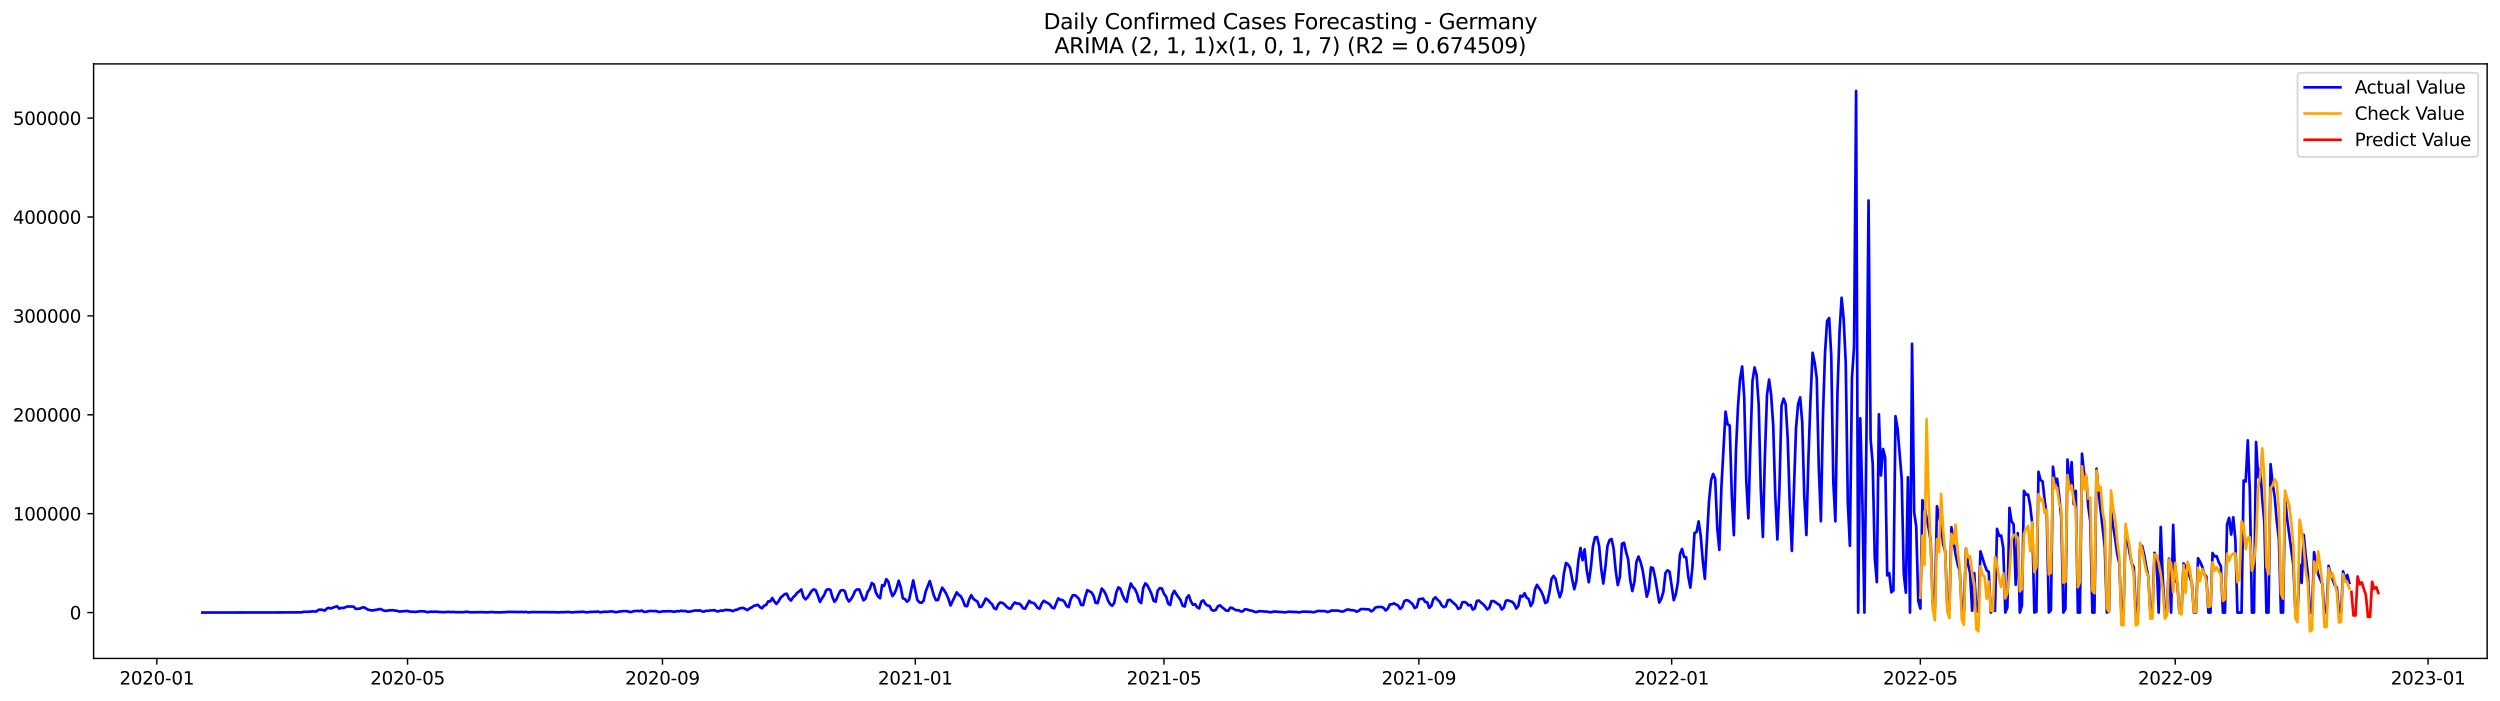 <?xml version="1.0" encoding="utf-8" standalone="no"?>
<!DOCTYPE svg PUBLIC "-//W3C//DTD SVG 1.1//EN"
  "http://www.w3.org/Graphics/SVG/1.1/DTD/svg11.dtd">
<svg xmlns:xlink="http://www.w3.org/1999/xlink" width="1398.775pt" height="392.274pt" viewBox="0 0 1398.775 392.274" xmlns="http://www.w3.org/2000/svg" version="1.1">
 <defs>
  <style type="text/css">*{stroke-linejoin: round; stroke-linecap: butt}</style>
 </defs>
 <g id="figure_1">
  <g id="patch_1">
   <path d="M 0 392.274 
L 1398.775 392.274 
L 1398.775 0 
L 0 0 
z
" style="fill: #ffffff"/>
  </g>
  <g id="axes_1">
   <g id="patch_2">
    <path d="M 52.375 368.396 
L 1391.575 368.396 
L 1391.575 35.755 
L 52.375 35.755 
z
" style="fill: #ffffff"/>
   </g>
   <g id="matplotlib.axis_1">
    <g id="xtick_1">
     <g id="line2d_1">
      <defs>
       <path id="m132d4a7d8b" d="M 0 0 
L 0 3.5 
" style="stroke: #000000; stroke-width: 0.8"/>
      </defs>
      <g>
       <use xlink:href="#m132d4a7d8b" x="87.739" y="368.396" style="stroke: #000000; stroke-width: 0.8"/>
      </g>
     </g>
     <g id="text_1">
      <!-- 2020-01 -->
      <g transform="translate(66.848 382.994)scale(0.1 -0.1)">
       <defs>
        <path id="DejaVuSans-32" d="M 1228 531 
L 3431 531 
L 3431 0 
L 469 0 
L 469 531 
Q 828 903 1448 1529 
Q 2069 2156 2228 2338 
Q 2531 2678 2651 2914 
Q 2772 3150 2772 3378 
Q 2772 3750 2511 3984 
Q 2250 4219 1831 4219 
Q 1534 4219 1204 4116 
Q 875 4013 500 3803 
L 500 4441 
Q 881 4594 1212 4672 
Q 1544 4750 1819 4750 
Q 2544 4750 2975 4387 
Q 3406 4025 3406 3419 
Q 3406 3131 3298 2873 
Q 3191 2616 2906 2266 
Q 2828 2175 2409 1742 
Q 1991 1309 1228 531 
z
" transform="scale(0.016)"/>
        <path id="DejaVuSans-30" d="M 2034 4250 
Q 1547 4250 1301 3770 
Q 1056 3291 1056 2328 
Q 1056 1369 1301 889 
Q 1547 409 2034 409 
Q 2525 409 2770 889 
Q 3016 1369 3016 2328 
Q 3016 3291 2770 3770 
Q 2525 4250 2034 4250 
z
M 2034 4750 
Q 2819 4750 3233 4129 
Q 3647 3509 3647 2328 
Q 3647 1150 3233 529 
Q 2819 -91 2034 -91 
Q 1250 -91 836 529 
Q 422 1150 422 2328 
Q 422 3509 836 4129 
Q 1250 4750 2034 4750 
z
" transform="scale(0.016)"/>
        <path id="DejaVuSans-2d" d="M 313 2009 
L 1997 2009 
L 1997 1497 
L 313 1497 
L 313 2009 
z
" transform="scale(0.016)"/>
        <path id="DejaVuSans-31" d="M 794 531 
L 1825 531 
L 1825 4091 
L 703 3866 
L 703 4441 
L 1819 4666 
L 2450 4666 
L 2450 531 
L 3481 531 
L 3481 0 
L 794 0 
L 794 531 
z
" transform="scale(0.016)"/>
       </defs>
       <use xlink:href="#DejaVuSans-32"/>
       <use xlink:href="#DejaVuSans-30" x="63.623"/>
       <use xlink:href="#DejaVuSans-32" x="127.246"/>
       <use xlink:href="#DejaVuSans-30" x="190.869"/>
       <use xlink:href="#DejaVuSans-2d" x="254.492"/>
       <use xlink:href="#DejaVuSans-30" x="290.576"/>
       <use xlink:href="#DejaVuSans-31" x="354.199"/>
      </g>
     </g>
    </g>
    <g id="xtick_2">
     <g id="line2d_2">
      <g>
       <use xlink:href="#m132d4a7d8b" x="228.036" y="368.396" style="stroke: #000000; stroke-width: 0.8"/>
      </g>
     </g>
     <g id="text_2">
      <!-- 2020-05 -->
      <g transform="translate(207.145 382.994)scale(0.1 -0.1)">
       <defs>
        <path id="DejaVuSans-35" d="M 691 4666 
L 3169 4666 
L 3169 4134 
L 1269 4134 
L 1269 2991 
Q 1406 3038 1543 3061 
Q 1681 3084 1819 3084 
Q 2600 3084 3056 2656 
Q 3513 2228 3513 1497 
Q 3513 744 3044 326 
Q 2575 -91 1722 -91 
Q 1428 -91 1123 -41 
Q 819 9 494 109 
L 494 744 
Q 775 591 1075 516 
Q 1375 441 1709 441 
Q 2250 441 2565 725 
Q 2881 1009 2881 1497 
Q 2881 1984 2565 2268 
Q 2250 2553 1709 2553 
Q 1456 2553 1204 2497 
Q 953 2441 691 2322 
L 691 4666 
z
" transform="scale(0.016)"/>
       </defs>
       <use xlink:href="#DejaVuSans-32"/>
       <use xlink:href="#DejaVuSans-30" x="63.623"/>
       <use xlink:href="#DejaVuSans-32" x="127.246"/>
       <use xlink:href="#DejaVuSans-30" x="190.869"/>
       <use xlink:href="#DejaVuSans-2d" x="254.492"/>
       <use xlink:href="#DejaVuSans-30" x="290.576"/>
       <use xlink:href="#DejaVuSans-35" x="354.199"/>
      </g>
     </g>
    </g>
    <g id="xtick_3">
     <g id="line2d_3">
      <g>
       <use xlink:href="#m132d4a7d8b" x="370.652" y="368.396" style="stroke: #000000; stroke-width: 0.8"/>
      </g>
     </g>
     <g id="text_3">
      <!-- 2020-09 -->
      <g transform="translate(349.761 382.994)scale(0.1 -0.1)">
       <defs>
        <path id="DejaVuSans-39" d="M 703 97 
L 703 672 
Q 941 559 1184 500 
Q 1428 441 1663 441 
Q 2288 441 2617 861 
Q 2947 1281 2994 2138 
Q 2813 1869 2534 1725 
Q 2256 1581 1919 1581 
Q 1219 1581 811 2004 
Q 403 2428 403 3163 
Q 403 3881 828 4315 
Q 1253 4750 1959 4750 
Q 2769 4750 3195 4129 
Q 3622 3509 3622 2328 
Q 3622 1225 3098 567 
Q 2575 -91 1691 -91 
Q 1453 -91 1209 -44 
Q 966 3 703 97 
z
M 1959 2075 
Q 2384 2075 2632 2365 
Q 2881 2656 2881 3163 
Q 2881 3666 2632 3958 
Q 2384 4250 1959 4250 
Q 1534 4250 1286 3958 
Q 1038 3666 1038 3163 
Q 1038 2656 1286 2365 
Q 1534 2075 1959 2075 
z
" transform="scale(0.016)"/>
       </defs>
       <use xlink:href="#DejaVuSans-32"/>
       <use xlink:href="#DejaVuSans-30" x="63.623"/>
       <use xlink:href="#DejaVuSans-32" x="127.246"/>
       <use xlink:href="#DejaVuSans-30" x="190.869"/>
       <use xlink:href="#DejaVuSans-2d" x="254.492"/>
       <use xlink:href="#DejaVuSans-30" x="290.576"/>
       <use xlink:href="#DejaVuSans-39" x="354.199"/>
      </g>
     </g>
    </g>
    <g id="xtick_4">
     <g id="line2d_4">
      <g>
       <use xlink:href="#m132d4a7d8b" x="512.109" y="368.396" style="stroke: #000000; stroke-width: 0.8"/>
      </g>
     </g>
     <g id="text_4">
      <!-- 2021-01 -->
      <g transform="translate(491.218 382.994)scale(0.1 -0.1)">
       <use xlink:href="#DejaVuSans-32"/>
       <use xlink:href="#DejaVuSans-30" x="63.623"/>
       <use xlink:href="#DejaVuSans-32" x="127.246"/>
       <use xlink:href="#DejaVuSans-31" x="190.869"/>
       <use xlink:href="#DejaVuSans-2d" x="254.492"/>
       <use xlink:href="#DejaVuSans-30" x="290.576"/>
       <use xlink:href="#DejaVuSans-31" x="354.199"/>
      </g>
     </g>
    </g>
    <g id="xtick_5">
     <g id="line2d_5">
      <g>
       <use xlink:href="#m132d4a7d8b" x="651.247" y="368.396" style="stroke: #000000; stroke-width: 0.8"/>
      </g>
     </g>
     <g id="text_5">
      <!-- 2021-05 -->
      <g transform="translate(630.355 382.994)scale(0.1 -0.1)">
       <use xlink:href="#DejaVuSans-32"/>
       <use xlink:href="#DejaVuSans-30" x="63.623"/>
       <use xlink:href="#DejaVuSans-32" x="127.246"/>
       <use xlink:href="#DejaVuSans-31" x="190.869"/>
       <use xlink:href="#DejaVuSans-2d" x="254.492"/>
       <use xlink:href="#DejaVuSans-30" x="290.576"/>
       <use xlink:href="#DejaVuSans-35" x="354.199"/>
      </g>
     </g>
    </g>
    <g id="xtick_6">
     <g id="line2d_6">
      <g>
       <use xlink:href="#m132d4a7d8b" x="793.863" y="368.396" style="stroke: #000000; stroke-width: 0.8"/>
      </g>
     </g>
     <g id="text_6">
      <!-- 2021-09 -->
      <g transform="translate(772.971 382.994)scale(0.1 -0.1)">
       <use xlink:href="#DejaVuSans-32"/>
       <use xlink:href="#DejaVuSans-30" x="63.623"/>
       <use xlink:href="#DejaVuSans-32" x="127.246"/>
       <use xlink:href="#DejaVuSans-31" x="190.869"/>
       <use xlink:href="#DejaVuSans-2d" x="254.492"/>
       <use xlink:href="#DejaVuSans-30" x="290.576"/>
       <use xlink:href="#DejaVuSans-39" x="354.199"/>
      </g>
     </g>
    </g>
    <g id="xtick_7">
     <g id="line2d_7">
      <g>
       <use xlink:href="#m132d4a7d8b" x="935.319" y="368.396" style="stroke: #000000; stroke-width: 0.8"/>
      </g>
     </g>
     <g id="text_7">
      <!-- 2022-01 -->
      <g transform="translate(914.428 382.994)scale(0.1 -0.1)">
       <use xlink:href="#DejaVuSans-32"/>
       <use xlink:href="#DejaVuSans-30" x="63.623"/>
       <use xlink:href="#DejaVuSans-32" x="127.246"/>
       <use xlink:href="#DejaVuSans-32" x="190.869"/>
       <use xlink:href="#DejaVuSans-2d" x="254.492"/>
       <use xlink:href="#DejaVuSans-30" x="290.576"/>
       <use xlink:href="#DejaVuSans-31" x="354.199"/>
      </g>
     </g>
    </g>
    <g id="xtick_8">
     <g id="line2d_8">
      <g>
       <use xlink:href="#m132d4a7d8b" x="1074.457" y="368.396" style="stroke: #000000; stroke-width: 0.8"/>
      </g>
     </g>
     <g id="text_8">
      <!-- 2022-05 -->
      <g transform="translate(1053.566 382.994)scale(0.1 -0.1)">
       <use xlink:href="#DejaVuSans-32"/>
       <use xlink:href="#DejaVuSans-30" x="63.623"/>
       <use xlink:href="#DejaVuSans-32" x="127.246"/>
       <use xlink:href="#DejaVuSans-32" x="190.869"/>
       <use xlink:href="#DejaVuSans-2d" x="254.492"/>
       <use xlink:href="#DejaVuSans-30" x="290.576"/>
       <use xlink:href="#DejaVuSans-35" x="354.199"/>
      </g>
     </g>
    </g>
    <g id="xtick_9">
     <g id="line2d_9">
      <g>
       <use xlink:href="#m132d4a7d8b" x="1217.073" y="368.396" style="stroke: #000000; stroke-width: 0.8"/>
      </g>
     </g>
     <g id="text_9">
      <!-- 2022-09 -->
      <g transform="translate(1196.182 382.994)scale(0.1 -0.1)">
       <use xlink:href="#DejaVuSans-32"/>
       <use xlink:href="#DejaVuSans-30" x="63.623"/>
       <use xlink:href="#DejaVuSans-32" x="127.246"/>
       <use xlink:href="#DejaVuSans-32" x="190.869"/>
       <use xlink:href="#DejaVuSans-2d" x="254.492"/>
       <use xlink:href="#DejaVuSans-30" x="290.576"/>
       <use xlink:href="#DejaVuSans-39" x="354.199"/>
      </g>
     </g>
    </g>
    <g id="xtick_10">
     <g id="line2d_10">
      <g>
       <use xlink:href="#m132d4a7d8b" x="1358.53" y="368.396" style="stroke: #000000; stroke-width: 0.8"/>
      </g>
     </g>
     <g id="text_10">
      <!-- 2023-01 -->
      <g transform="translate(1337.638 382.994)scale(0.1 -0.1)">
       <defs>
        <path id="DejaVuSans-33" d="M 2597 2516 
Q 3050 2419 3304 2112 
Q 3559 1806 3559 1356 
Q 3559 666 3084 287 
Q 2609 -91 1734 -91 
Q 1441 -91 1130 -33 
Q 819 25 488 141 
L 488 750 
Q 750 597 1062 519 
Q 1375 441 1716 441 
Q 2309 441 2620 675 
Q 2931 909 2931 1356 
Q 2931 1769 2642 2001 
Q 2353 2234 1838 2234 
L 1294 2234 
L 1294 2753 
L 1863 2753 
Q 2328 2753 2575 2939 
Q 2822 3125 2822 3475 
Q 2822 3834 2567 4026 
Q 2313 4219 1838 4219 
Q 1578 4219 1281 4162 
Q 984 4106 628 3988 
L 628 4550 
Q 988 4650 1302 4700 
Q 1616 4750 1894 4750 
Q 2613 4750 3031 4423 
Q 3450 4097 3450 3541 
Q 3450 3153 3228 2886 
Q 3006 2619 2597 2516 
z
" transform="scale(0.016)"/>
       </defs>
       <use xlink:href="#DejaVuSans-32"/>
       <use xlink:href="#DejaVuSans-30" x="63.623"/>
       <use xlink:href="#DejaVuSans-32" x="127.246"/>
       <use xlink:href="#DejaVuSans-33" x="190.869"/>
       <use xlink:href="#DejaVuSans-2d" x="254.492"/>
       <use xlink:href="#DejaVuSans-30" x="290.576"/>
       <use xlink:href="#DejaVuSans-31" x="354.199"/>
      </g>
     </g>
    </g>
   </g>
   <g id="matplotlib.axis_2">
    <g id="ytick_1">
     <g id="line2d_11">
      <defs>
       <path id="m27d5eb425f" d="M 0 0 
L -3.5 0 
" style="stroke: #000000; stroke-width: 0.8"/>
      </defs>
      <g>
       <use xlink:href="#m27d5eb425f" x="52.375" y="342.737" style="stroke: #000000; stroke-width: 0.8"/>
      </g>
     </g>
     <g id="text_11">
      <!-- 0 -->
      <g transform="translate(39.013 346.536)scale(0.1 -0.1)">
       <use xlink:href="#DejaVuSans-30"/>
      </g>
     </g>
    </g>
    <g id="ytick_2">
     <g id="line2d_12">
      <g>
       <use xlink:href="#m27d5eb425f" x="52.375" y="287.406" style="stroke: #000000; stroke-width: 0.8"/>
      </g>
     </g>
     <g id="text_12">
      <!-- 100000 -->
      <g transform="translate(7.2 291.205)scale(0.1 -0.1)">
       <use xlink:href="#DejaVuSans-31"/>
       <use xlink:href="#DejaVuSans-30" x="63.623"/>
       <use xlink:href="#DejaVuSans-30" x="127.246"/>
       <use xlink:href="#DejaVuSans-30" x="190.869"/>
       <use xlink:href="#DejaVuSans-30" x="254.492"/>
       <use xlink:href="#DejaVuSans-30" x="318.115"/>
      </g>
     </g>
    </g>
    <g id="ytick_3">
     <g id="line2d_13">
      <g>
       <use xlink:href="#m27d5eb425f" x="52.375" y="232.076" style="stroke: #000000; stroke-width: 0.8"/>
      </g>
     </g>
     <g id="text_13">
      <!-- 200000 -->
      <g transform="translate(7.2 235.875)scale(0.1 -0.1)">
       <use xlink:href="#DejaVuSans-32"/>
       <use xlink:href="#DejaVuSans-30" x="63.623"/>
       <use xlink:href="#DejaVuSans-30" x="127.246"/>
       <use xlink:href="#DejaVuSans-30" x="190.869"/>
       <use xlink:href="#DejaVuSans-30" x="254.492"/>
       <use xlink:href="#DejaVuSans-30" x="318.115"/>
      </g>
     </g>
    </g>
    <g id="ytick_4">
     <g id="line2d_14">
      <g>
       <use xlink:href="#m27d5eb425f" x="52.375" y="176.745" style="stroke: #000000; stroke-width: 0.8"/>
      </g>
     </g>
     <g id="text_14">
      <!-- 300000 -->
      <g transform="translate(7.2 180.544)scale(0.1 -0.1)">
       <use xlink:href="#DejaVuSans-33"/>
       <use xlink:href="#DejaVuSans-30" x="63.623"/>
       <use xlink:href="#DejaVuSans-30" x="127.246"/>
       <use xlink:href="#DejaVuSans-30" x="190.869"/>
       <use xlink:href="#DejaVuSans-30" x="254.492"/>
       <use xlink:href="#DejaVuSans-30" x="318.115"/>
      </g>
     </g>
    </g>
    <g id="ytick_5">
     <g id="line2d_15">
      <g>
       <use xlink:href="#m27d5eb425f" x="52.375" y="121.415" style="stroke: #000000; stroke-width: 0.8"/>
      </g>
     </g>
     <g id="text_15">
      <!-- 400000 -->
      <g transform="translate(7.2 125.214)scale(0.1 -0.1)">
       <defs>
        <path id="DejaVuSans-34" d="M 2419 4116 
L 825 1625 
L 2419 1625 
L 2419 4116 
z
M 2253 4666 
L 3047 4666 
L 3047 1625 
L 3713 1625 
L 3713 1100 
L 3047 1100 
L 3047 0 
L 2419 0 
L 2419 1100 
L 313 1100 
L 313 1709 
L 2253 4666 
z
" transform="scale(0.016)"/>
       </defs>
       <use xlink:href="#DejaVuSans-34"/>
       <use xlink:href="#DejaVuSans-30" x="63.623"/>
       <use xlink:href="#DejaVuSans-30" x="127.246"/>
       <use xlink:href="#DejaVuSans-30" x="190.869"/>
       <use xlink:href="#DejaVuSans-30" x="254.492"/>
       <use xlink:href="#DejaVuSans-30" x="318.115"/>
      </g>
     </g>
    </g>
    <g id="ytick_6">
     <g id="line2d_16">
      <g>
       <use xlink:href="#m27d5eb425f" x="52.375" y="66.084" style="stroke: #000000; stroke-width: 0.8"/>
      </g>
     </g>
     <g id="text_16">
      <!-- 500000 -->
      <g transform="translate(7.2 69.883)scale(0.1 -0.1)">
       <use xlink:href="#DejaVuSans-35"/>
       <use xlink:href="#DejaVuSans-30" x="63.623"/>
       <use xlink:href="#DejaVuSans-30" x="127.246"/>
       <use xlink:href="#DejaVuSans-30" x="190.869"/>
       <use xlink:href="#DejaVuSans-30" x="254.492"/>
       <use xlink:href="#DejaVuSans-30" x="318.115"/>
      </g>
     </g>
    </g>
   </g>
   <g id="line2d_17">
    <path d="M 113.248 342.737 
L 165.424 342.647 
L 168.903 342.587 
L 170.062 342.293 
L 172.381 342.331 
L 174.7 342.087 
L 177.019 342.16 
L 178.179 341.187 
L 179.338 341.1 
L 180.498 341.24 
L 181.657 341.659 
L 182.817 340.489 
L 183.976 340.101 
L 185.136 340.458 
L 187.454 339.539 
L 188.614 339.254 
L 189.773 340.543 
L 190.933 340.108 
L 192.092 340.183 
L 194.411 339.331 
L 196.73 339.372 
L 197.89 339.452 
L 199.049 340.702 
L 201.368 340.522 
L 202.528 339.985 
L 203.687 339.791 
L 206.006 341.176 
L 208.325 341.585 
L 212.963 340.74 
L 214.123 341.377 
L 215.282 341.755 
L 216.441 341.749 
L 217.601 341.499 
L 219.92 341.444 
L 222.239 341.776 
L 223.398 342.173 
L 228.036 341.83 
L 229.196 342.214 
L 232.674 342.358 
L 234.993 342.026 
L 237.312 342.045 
L 238.472 342.368 
L 239.631 342.539 
L 240.791 342.22 
L 241.95 342.295 
L 244.269 342.232 
L 245.429 342.394 
L 246.588 342.414 
L 247.747 342.548 
L 251.226 342.325 
L 252.385 342.482 
L 253.545 342.384 
L 255.864 342.577 
L 257.023 342.498 
L 259.342 342.541 
L 260.502 342.327 
L 261.661 342.328 
L 262.821 342.578 
L 269.778 342.512 
L 272.097 342.618 
L 275.575 342.43 
L 276.734 342.594 
L 279.053 342.6 
L 280.213 342.63 
L 281.372 342.528 
L 282.532 342.546 
L 284.851 342.311 
L 286.01 342.404 
L 287.17 342.357 
L 289.489 342.458 
L 291.808 342.388 
L 292.967 342.473 
L 294.127 342.357 
L 295.286 342.595 
L 296.446 342.592 
L 297.605 342.461 
L 306.881 342.517 
L 310.359 342.528 
L 312.678 342.649 
L 313.838 342.509 
L 314.997 342.543 
L 317.316 342.414 
L 318.476 342.444 
L 319.635 342.625 
L 320.795 342.599 
L 321.954 342.448 
L 324.273 342.422 
L 325.433 342.286 
L 326.592 342.305 
L 327.752 342.568 
L 328.911 342.549 
L 330.071 342.386 
L 334.709 342.208 
L 335.868 342.604 
L 338.187 342.25 
L 339.346 342.327 
L 341.665 342.102 
L 342.825 342.116 
L 343.984 342.43 
L 345.144 342.495 
L 346.303 342.202 
L 348.622 341.937 
L 350.941 341.954 
L 352.101 342.391 
L 353.26 342.426 
L 354.42 341.968 
L 356.739 341.792 
L 357.898 341.947 
L 359.058 341.611 
L 360.217 342.304 
L 361.377 342.343 
L 362.536 342.03 
L 363.696 341.865 
L 367.174 341.918 
L 368.333 342.302 
L 369.493 342.399 
L 370.652 342.063 
L 375.29 341.974 
L 376.45 342.19 
L 377.609 342.286 
L 378.769 341.907 
L 379.928 342.086 
L 381.088 341.69 
L 382.247 341.916 
L 383.407 341.835 
L 384.566 342.212 
L 385.726 342.224 
L 389.204 341.523 
L 390.364 341.677 
L 391.523 341.466 
L 392.683 341.993 
L 393.842 342.227 
L 395.001 341.729 
L 396.161 341.758 
L 397.32 341.551 
L 398.48 341.545 
L 399.639 341.35 
L 400.799 341.957 
L 401.958 342.077 
L 403.118 341.581 
L 404.277 341.742 
L 405.437 341.352 
L 406.596 341.258 
L 408.915 341.476 
L 410.075 341.972 
L 411.234 341.277 
L 412.394 341.172 
L 413.553 340.491 
L 414.713 340.238 
L 415.872 340.125 
L 418.191 341.372 
L 419.351 340.456 
L 420.51 339.897 
L 421.67 339.064 
L 423.989 338.404 
L 425.148 339.645 
L 426.307 340.344 
L 427.467 338.937 
L 428.626 338.534 
L 429.786 336.492 
L 430.945 336.516 
L 432.105 334.595 
L 433.264 336.553 
L 434.424 337.931 
L 435.583 336.424 
L 436.743 334.457 
L 439.062 332.4 
L 440.221 332.191 
L 441.381 334.893 
L 442.54 336.043 
L 443.7 334.242 
L 444.859 333.212 
L 446.019 331.676 
L 447.178 330.837 
L 448.338 329.79 
L 449.497 333.874 
L 450.657 335.343 
L 451.816 334.253 
L 454.135 330.638 
L 455.294 329.711 
L 456.454 330.309 
L 457.613 333.36 
L 458.773 336.748 
L 459.932 334.759 
L 461.092 333.02 
L 462.251 330.227 
L 463.411 329.652 
L 464.57 330.031 
L 465.73 334.027 
L 466.889 336.726 
L 468.049 335.237 
L 469.208 332.427 
L 470.368 330.416 
L 471.527 330.118 
L 472.687 330.733 
L 473.846 334.652 
L 475.006 336.557 
L 476.165 335.21 
L 477.325 333.181 
L 478.484 330.539 
L 479.644 329.762 
L 480.803 329.835 
L 483.122 335.913 
L 484.281 334.961 
L 485.441 331.22 
L 486.6 329.635 
L 487.76 326.207 
L 488.919 327.002 
L 490.079 331.56 
L 491.238 333.684 
L 492.398 334.751 
L 493.557 327.395 
L 494.717 327.84 
L 495.876 324.048 
L 497.036 325.418 
L 498.195 330.137 
L 499.355 333.528 
L 500.514 331.932 
L 501.674 329.048 
L 502.833 324.923 
L 503.993 328.609 
L 505.152 334.739 
L 506.312 335.126 
L 507.471 336.664 
L 508.631 335.604 
L 510.95 324.726 
L 513.269 335.715 
L 514.428 337.029 
L 515.587 337.288 
L 516.747 336.154 
L 517.906 330.986 
L 520.225 325.115 
L 522.544 333.36 
L 523.704 335.822 
L 524.863 335.653 
L 526.023 331.892 
L 527.182 328.813 
L 528.342 330.36 
L 529.501 332.402 
L 530.661 335.056 
L 531.82 338.786 
L 534.139 333.898 
L 535.299 331.45 
L 536.458 332.854 
L 537.618 333.653 
L 538.777 335.955 
L 539.937 339.014 
L 541.096 339.189 
L 542.256 335.434 
L 543.415 333.025 
L 544.574 334.978 
L 545.734 335.919 
L 546.893 336.544 
L 548.053 339.634 
L 549.212 339.354 
L 550.372 337.367 
L 551.531 334.874 
L 552.691 335.595 
L 553.85 336.935 
L 555.01 337.969 
L 556.169 340.227 
L 557.329 340.867 
L 558.488 338.27 
L 559.648 337.073 
L 560.807 337.281 
L 561.967 338.114 
L 563.126 339.354 
L 564.286 340.288 
L 565.445 340.603 
L 566.605 338.556 
L 567.764 337.089 
L 568.924 337.694 
L 570.083 337.666 
L 571.243 338.49 
L 572.402 340.319 
L 573.561 340.588 
L 575.88 336.17 
L 577.04 337.205 
L 578.199 337.335 
L 579.359 338.371 
L 580.518 340.118 
L 581.678 340.555 
L 582.837 337.746 
L 583.997 336.146 
L 585.156 336.883 
L 586.316 337.449 
L 587.475 338.253 
L 588.635 339.964 
L 589.794 340.384 
L 592.113 334.793 
L 593.273 335.636 
L 594.432 335.724 
L 595.592 336.767 
L 596.751 339.083 
L 597.911 339.705 
L 599.07 335.303 
L 600.23 333.052 
L 601.389 333.064 
L 602.549 333.866 
L 603.708 335.138 
L 604.867 338.471 
L 606.027 338.595 
L 607.186 333.987 
L 608.346 330.2 
L 610.665 331.409 
L 611.824 333.233 
L 612.984 337.275 
L 614.143 337.453 
L 616.462 329.291 
L 617.622 330.626 
L 618.781 332.706 
L 619.941 335.989 
L 621.1 338.035 
L 622.26 338.927 
L 623.419 337.382 
L 624.579 331.445 
L 625.738 328.647 
L 626.898 329.404 
L 628.057 332.857 
L 629.217 335.408 
L 630.376 336.756 
L 631.536 330.734 
L 632.695 326.455 
L 633.854 328.444 
L 635.014 329.566 
L 636.173 332.122 
L 637.333 336.409 
L 638.492 337.42 
L 639.652 328.968 
L 640.811 326.404 
L 641.971 327.497 
L 643.13 329.794 
L 644.29 332.35 
L 645.449 336.149 
L 646.609 336.664 
L 647.768 330.436 
L 648.928 329.05 
L 650.087 329.275 
L 651.247 332.26 
L 652.406 333.723 
L 653.566 337.668 
L 654.725 338.568 
L 655.885 332.758 
L 657.044 330.59 
L 658.204 332.509 
L 660.523 335.734 
L 661.682 338.907 
L 662.841 339.348 
L 664.001 334.488 
L 665.16 333.099 
L 666.32 336.464 
L 667.479 338.369 
L 668.639 338.034 
L 669.798 339.742 
L 670.958 340.408 
L 672.117 336.628 
L 673.277 335.932 
L 674.436 337.885 
L 675.596 338.818 
L 676.755 339.022 
L 677.915 341.253 
L 679.074 341.679 
L 680.234 341.284 
L 681.393 339.244 
L 682.553 338.653 
L 683.712 339.734 
L 684.872 340.605 
L 686.031 341.642 
L 687.191 341.749 
L 688.35 340.016 
L 689.51 340.169 
L 690.669 340.986 
L 691.829 341.467 
L 692.988 341.387 
L 694.147 342.119 
L 695.307 342.071 
L 696.466 340.936 
L 697.626 340.973 
L 698.785 341.387 
L 701.104 341.913 
L 702.264 342.433 
L 703.423 342.376 
L 704.583 341.932 
L 709.221 342.271 
L 710.38 342.545 
L 711.54 342.485 
L 712.699 342.175 
L 713.859 342.179 
L 716.178 342.409 
L 717.337 342.439 
L 718.497 342.616 
L 719.656 342.513 
L 720.816 342.29 
L 721.975 342.243 
L 723.134 342.378 
L 725.453 342.427 
L 726.613 342.619 
L 727.772 342.493 
L 728.932 342.192 
L 733.57 342.325 
L 734.729 342.557 
L 735.889 342.379 
L 737.048 341.88 
L 738.208 341.828 
L 739.367 341.931 
L 740.527 341.847 
L 741.686 342.022 
L 742.846 342.435 
L 744.005 342.082 
L 745.165 341.518 
L 746.324 341.691 
L 747.484 341.581 
L 748.643 341.675 
L 750.962 342.207 
L 752.121 341.882 
L 753.281 341.205 
L 754.44 340.998 
L 755.6 341.379 
L 756.759 341.409 
L 757.919 341.576 
L 759.078 342.268 
L 760.238 341.76 
L 761.397 340.761 
L 763.716 340.829 
L 766.035 341.007 
L 767.195 342.082 
L 768.354 341.365 
L 769.514 339.972 
L 770.673 339.617 
L 772.992 339.614 
L 774.152 340.121 
L 775.311 341.56 
L 776.471 340.572 
L 777.63 338.131 
L 778.79 338.089 
L 779.949 337.602 
L 782.268 338.836 
L 783.427 340.707 
L 784.587 339.557 
L 785.746 336.34 
L 786.906 335.751 
L 788.065 336.081 
L 790.384 338.08 
L 791.544 340.214 
L 792.703 339.555 
L 793.863 335.25 
L 795.022 335.148 
L 796.182 334.852 
L 797.341 336.742 
L 798.501 336.953 
L 799.66 340.109 
L 800.82 339.015 
L 801.979 335.231 
L 803.139 334.199 
L 804.298 335.561 
L 805.458 336.532 
L 806.617 338.673 
L 807.777 339.687 
L 808.936 339.237 
L 810.096 335.845 
L 811.255 335.585 
L 814.733 338.677 
L 815.893 340.67 
L 817.052 340.156 
L 818.212 336.952 
L 819.371 336.819 
L 820.531 337.355 
L 821.69 338.747 
L 822.85 338.435 
L 824.009 341.065 
L 825.169 340.429 
L 826.328 336.219 
L 827.488 336.014 
L 828.647 337.138 
L 829.807 338.024 
L 830.966 339.326 
L 832.126 341.028 
L 833.285 340.081 
L 834.445 336.348 
L 835.604 336.294 
L 836.764 336.966 
L 837.923 337.838 
L 839.083 338.525 
L 840.242 341.015 
L 841.401 339.986 
L 842.561 336.151 
L 843.72 335.886 
L 844.88 336.364 
L 846.039 336.679 
L 847.199 337.933 
L 848.358 340.493 
L 849.518 338.99 
L 850.677 333.322 
L 851.837 333.841 
L 852.996 331.907 
L 854.156 334.357 
L 855.315 335.139 
L 856.475 339.1 
L 857.634 336.942 
L 858.794 329.893 
L 859.953 327.224 
L 862.272 330.817 
L 863.432 333.393 
L 864.591 337.393 
L 865.751 336.754 
L 866.91 331.45 
L 868.07 323.953 
L 869.229 322.198 
L 870.389 323.923 
L 871.548 329.71 
L 872.707 334.153 
L 873.867 330.657 
L 875.026 320.784 
L 876.186 314.963 
L 877.345 315.824 
L 878.505 317.793 
L 879.664 324.202 
L 880.824 329.675 
L 881.983 325.004 
L 883.143 313.508 
L 884.302 306.567 
L 885.462 313.428 
L 886.621 307.367 
L 887.781 319.096 
L 888.94 325.782 
L 890.1 317.658 
L 891.259 305.729 
L 892.419 300.707 
L 893.578 300.456 
L 894.738 305.596 
L 895.897 318.169 
L 897.057 326.489 
L 898.216 317.421 
L 899.376 305.562 
L 900.535 302.23 
L 901.694 301.597 
L 902.854 307.043 
L 904.013 319.467 
L 905.173 327.335 
L 906.332 322.785 
L 907.492 304.226 
L 908.651 303.667 
L 909.811 308.826 
L 910.97 313.026 
L 912.13 324.674 
L 913.289 330.706 
L 914.449 325.682 
L 915.608 314.352 
L 916.768 311.377 
L 917.927 314.536 
L 919.087 319.048 
L 921.406 333.836 
L 922.565 329.774 
L 923.725 317.473 
L 924.884 317.878 
L 926.044 323.133 
L 928.363 337.148 
L 929.522 335.041 
L 930.681 331.073 
L 931.841 320.581 
L 933 319.072 
L 934.16 319.918 
L 936.479 335.812 
L 937.638 332.491 
L 938.798 325.827 
L 939.957 310.14 
L 941.117 307.137 
L 942.276 311.566 
L 943.436 311.813 
L 944.595 322.512 
L 945.755 328.763 
L 946.914 317.456 
L 948.074 298.234 
L 949.233 297.688 
L 950.393 291.709 
L 951.552 299.567 
L 952.712 313.686 
L 953.871 323.844 
L 956.19 280.588 
L 957.35 268.851 
L 958.509 265.185 
L 959.669 267.785 
L 960.828 295.462 
L 961.987 307.661 
L 963.147 272.492 
L 965.466 230.341 
L 966.625 237.527 
L 967.785 238.07 
L 968.944 276.91 
L 970.104 299.403 
L 971.263 252.762 
L 972.423 227.374 
L 973.582 212.09 
L 974.742 205.053 
L 975.901 222.219 
L 977.061 269.051 
L 978.22 290.025 
L 979.38 248.912 
L 980.539 213.125 
L 981.699 205.593 
L 982.858 209.848 
L 984.018 226.659 
L 985.177 273.485 
L 986.337 300.428 
L 987.496 254.641 
L 988.656 221.025 
L 989.815 212.364 
L 990.974 220.983 
L 992.134 238.104 
L 993.293 277.429 
L 994.453 301.866 
L 995.612 273.075 
L 996.772 227.067 
L 997.931 223.045 
L 999.091 226.132 
L 1000.25 245.447 
L 1001.41 283.028 
L 1002.569 308.239 
L 1004.888 239.597 
L 1006.048 226.17 
L 1007.207 222.341 
L 1008.367 236.386 
L 1009.526 278.061 
L 1010.686 299.342 
L 1011.845 255.979 
L 1013.005 223.304 
L 1014.164 197.355 
L 1015.324 202.841 
L 1016.483 211.556 
L 1017.643 261.618 
L 1018.802 291.624 
L 1019.961 232.691 
L 1021.121 197.443 
L 1022.28 179.55 
L 1023.44 177.938 
L 1024.599 198.745 
L 1025.759 269.816 
L 1026.918 291.659 
L 1028.078 219.859 
L 1029.237 185.746 
L 1030.397 166.572 
L 1031.556 178.683 
L 1032.716 203.289 
L 1033.875 281.196 
L 1035.035 305.388 
L 1036.194 211.409 
L 1037.354 194.187 
L 1038.513 50.876 
L 1039.673 342.768 
L 1040.832 234.037 
L 1041.992 279.006 
L 1043.151 342.737 
L 1044.311 242.922 
L 1045.47 112.167 
L 1046.63 245.763 
L 1047.789 259.367 
L 1048.949 312.044 
L 1050.108 325.701 
L 1051.267 231.831 
L 1052.427 266.02 
L 1053.586 251.238 
L 1054.746 255.943 
L 1055.905 321.95 
L 1057.065 320.724 
L 1058.224 331.404 
L 1059.384 330.297 
L 1060.543 232.86 
L 1061.703 239.642 
L 1064.022 267.997 
L 1065.181 321.059 
L 1066.341 331.624 
L 1067.5 267.046 
L 1068.66 342.737 
L 1069.819 192.368 
L 1070.979 286.515 
L 1072.138 294.434 
L 1073.298 336.253 
L 1074.457 340.506 
L 1075.617 279.924 
L 1076.776 283.737 
L 1079.095 295.665 
L 1080.254 302.759 
L 1081.414 338.04 
L 1082.573 340.883 
L 1083.733 283.219 
L 1084.892 289.061 
L 1086.052 293.514 
L 1087.211 304.559 
L 1088.371 308.51 
L 1089.53 339.333 
L 1090.69 341.461 
L 1091.849 295.013 
L 1094.168 310.247 
L 1095.328 315.675 
L 1096.487 319.29 
L 1097.647 340.621 
L 1098.806 342.048 
L 1099.966 307.083 
L 1101.125 315.547 
L 1102.285 320.768 
L 1103.444 341.712 
L 1104.604 320.618 
L 1105.763 341.236 
L 1106.923 342.319 
L 1108.082 308.493 
L 1110.401 315.9 
L 1111.56 319.114 
L 1112.72 320.003 
L 1113.879 342.737 
L 1115.039 340.869 
L 1116.198 341.768 
L 1117.358 295.897 
L 1118.517 299.78 
L 1119.677 299.646 
L 1120.836 306.585 
L 1121.996 342.737 
L 1123.155 339.761 
L 1124.315 284.175 
L 1125.474 291.642 
L 1126.634 293.414 
L 1127.793 327.179 
L 1128.953 298.326 
L 1130.112 342.736 
L 1131.272 338.896 
L 1132.431 274.627 
L 1133.591 276.765 
L 1134.75 276.694 
L 1135.91 282.875 
L 1137.069 293.307 
L 1138.229 342.736 
L 1139.388 342.295 
L 1140.547 263.985 
L 1141.707 268.622 
L 1142.866 269.329 
L 1144.026 280.158 
L 1145.185 288.143 
L 1146.345 342.736 
L 1147.504 341.428 
L 1148.664 261.13 
L 1149.823 270.404 
L 1150.983 267.818 
L 1152.142 277.595 
L 1153.302 289.664 
L 1154.461 342.737 
L 1155.621 340.803 
L 1156.78 257.124 
L 1157.94 272.129 
L 1159.099 258.552 
L 1160.259 282.042 
L 1161.418 274.655 
L 1162.578 342.737 
L 1163.737 342.737 
L 1164.897 253.826 
L 1166.056 264.721 
L 1167.216 267.142 
L 1168.375 283.08 
L 1169.534 291.828 
L 1170.694 342.736 
L 1171.853 342.737 
L 1173.013 262.246 
L 1174.172 275.355 
L 1176.491 295.818 
L 1177.651 306.217 
L 1178.81 342.736 
L 1179.97 342.26 
L 1181.129 285.913 
L 1182.289 294.222 
L 1183.448 301.435 
L 1184.608 309.812 
L 1185.767 315.288 
L 1186.927 342.737 
L 1188.086 342.732 
L 1189.246 299.193 
L 1190.405 302.491 
L 1191.565 309.6 
L 1192.724 315.161 
L 1193.884 317.363 
L 1195.043 342.737 
L 1196.203 342.738 
L 1197.362 307.466 
L 1198.521 305.45 
L 1199.681 310.266 
L 1200.84 316.884 
L 1202 322.655 
L 1203.159 342.737 
L 1204.319 342.71 
L 1205.478 309.311 
L 1206.638 313.445 
L 1207.797 342.737 
L 1208.957 294.851 
L 1210.116 324.353 
L 1211.276 342.736 
L 1212.435 342.736 
L 1213.595 312.579 
L 1214.754 342.737 
L 1215.914 293.659 
L 1217.073 323.963 
L 1218.233 326.5 
L 1219.392 342.737 
L 1220.552 342.737 
L 1221.711 315.232 
L 1222.871 317.011 
L 1224.03 319.466 
L 1226.349 326.046 
L 1227.509 342.737 
L 1228.668 342.737 
L 1229.827 312.344 
L 1230.987 314.353 
L 1232.146 317 
L 1233.306 321.297 
L 1234.465 322.479 
L 1235.625 342.736 
L 1236.784 342.737 
L 1237.944 309.407 
L 1239.103 311.356 
L 1240.263 311.211 
L 1241.422 314.629 
L 1242.582 316.751 
L 1243.741 342.737 
L 1244.901 342.737 
L 1246.06 293.337 
L 1247.22 289.724 
L 1248.379 299.101 
L 1249.539 289.416 
L 1250.698 301.872 
L 1251.858 342.737 
L 1254.177 342.737 
L 1255.336 268.853 
L 1256.496 269.427 
L 1257.655 246.4 
L 1258.814 275.087 
L 1259.974 342.737 
L 1261.133 342.737 
L 1262.293 247.272 
L 1263.452 267.073 
L 1264.612 262.39 
L 1265.771 279.55 
L 1266.931 292.105 
L 1268.09 342.736 
L 1269.25 342.737 
L 1270.409 259.712 
L 1271.569 270.766 
L 1272.728 278.107 
L 1273.888 291.671 
L 1275.047 301.443 
L 1276.207 342.736 
L 1277.366 342.737 
L 1278.526 278.811 
L 1279.685 290.291 
L 1283.164 316.334 
L 1284.323 342.737 
L 1285.483 342.736 
L 1286.642 315.87 
L 1287.801 326.159 
L 1288.961 299.231 
L 1290.12 311.4 
L 1291.28 321.236 
L 1292.439 342.737 
L 1293.599 342.737 
L 1294.758 308.95 
L 1295.918 316.278 
L 1297.077 321.342 
L 1299.396 327.04 
L 1300.556 342.736 
L 1301.715 342.737 
L 1302.875 316.632 
L 1304.034 321.374 
L 1306.353 327.473 
L 1307.513 328.723 
L 1308.672 342.737 
L 1309.832 342.737 
L 1310.991 319.677 
L 1312.151 324.317 
L 1313.31 321.661 
L 1314.47 326.129 
L 1314.47 326.129 
" clip-path="url(#p8978293981)" style="fill: none; stroke: #0000ff; stroke-width: 1.5; stroke-linecap: square"/>
   </g>
   <g id="line2d_18">
    <path d="M 1074.457 334.434 
L 1075.617 299.681 
L 1076.776 316.026 
L 1077.936 234.51 
L 1079.095 279.968 
L 1080.254 305.313 
L 1081.414 341.096 
L 1082.573 347.045 
L 1083.733 301.624 
L 1084.892 308.736 
L 1086.052 276.325 
L 1087.211 296.865 
L 1088.371 309.846 
L 1089.53 341.956 
L 1090.69 345.845 
L 1091.849 298.729 
L 1093.009 304.163 
L 1094.168 293.589 
L 1095.328 308.609 
L 1096.487 317.519 
L 1097.647 346.544 
L 1098.806 349.549 
L 1099.966 306.725 
L 1101.125 311.726 
L 1102.285 311.215 
L 1103.444 320.859 
L 1104.604 326.705 
L 1105.763 352.025 
L 1106.923 353.276 
L 1108.082 316.834 
L 1109.241 321.726 
L 1110.401 322.672 
L 1111.56 335.036 
L 1112.72 325.353 
L 1113.879 341.759 
L 1115.039 341.876 
L 1116.198 311.495 
L 1117.358 315.909 
L 1118.517 323.601 
L 1119.677 328.472 
L 1120.836 320.738 
L 1121.996 334.836 
L 1123.155 331.763 
L 1124.315 320.891 
L 1125.474 302.187 
L 1126.634 299.305 
L 1127.793 299.588 
L 1128.953 300.942 
L 1130.112 330.86 
L 1131.272 329.455 
L 1132.431 298.694 
L 1133.591 295.932 
L 1134.75 294.26 
L 1135.91 308.249 
L 1137.069 292.209 
L 1138.229 320.077 
L 1139.388 317.227 
L 1140.547 276.514 
L 1141.707 280.198 
L 1142.866 279.286 
L 1144.026 287.137 
L 1145.185 285.18 
L 1146.345 321.346 
L 1147.504 320.419 
L 1148.664 267.313 
L 1149.823 273.094 
L 1150.983 272.965 
L 1152.142 281.67 
L 1153.302 284.693 
L 1154.461 325.983 
L 1155.621 325.525 
L 1156.78 265.804 
L 1157.94 273.954 
L 1159.099 271.683 
L 1160.259 279.753 
L 1161.418 285.172 
L 1162.578 328.544 
L 1163.737 325.578 
L 1164.897 260.883 
L 1166.056 273.716 
L 1167.216 265.742 
L 1168.375 278.933 
L 1169.534 278.527 
L 1170.694 330.36 
L 1171.853 331.936 
L 1173.013 263.291 
L 1174.172 274.399 
L 1175.332 272.608 
L 1176.491 286.533 
L 1177.651 292.64 
L 1178.81 340.248 
L 1179.97 342.24 
L 1181.129 274.366 
L 1182.289 284.402 
L 1183.448 290.301 
L 1184.608 303.103 
L 1185.767 311.692 
L 1186.927 349.621 
L 1188.086 349.925 
L 1189.246 293.142 
L 1190.405 300.003 
L 1191.565 306.119 
L 1192.724 315.351 
L 1193.884 321.323 
L 1195.043 349.879 
L 1196.203 349.083 
L 1197.362 303.679 
L 1198.521 307.528 
L 1200.84 319.82 
L 1202 322.471 
L 1203.159 346.076 
L 1204.319 346.047 
L 1205.478 310.148 
L 1206.638 310.593 
L 1207.797 315.077 
L 1208.957 321.242 
L 1210.116 330.132 
L 1211.276 346.197 
L 1212.435 344.217 
L 1213.595 313.082 
L 1214.754 315.273 
L 1215.914 331.286 
L 1217.073 314.924 
L 1218.233 325.537 
L 1219.392 342.824 
L 1220.552 343.785 
L 1221.711 316.164 
L 1222.871 331.733 
L 1224.03 314.323 
L 1225.19 318.064 
L 1226.349 326.425 
L 1227.509 342.506 
L 1228.668 342.444 
L 1229.827 317.676 
L 1230.987 325.121 
L 1232.146 318.388 
L 1233.306 320.688 
L 1234.465 325.103 
L 1235.625 339.646 
L 1236.784 339.213 
L 1237.944 314.597 
L 1239.103 319.312 
L 1240.263 317.397 
L 1241.422 319.78 
L 1242.582 321.253 
L 1243.741 336.189 
L 1244.901 335.376 
L 1246.06 309.782 
L 1247.22 313.866 
L 1248.379 310.827 
L 1249.539 309.709 
L 1250.698 309.682 
L 1251.858 325.662 
L 1253.017 323.953 
L 1254.177 291.653 
L 1255.336 294.247 
L 1256.496 307.219 
L 1257.655 300.804 
L 1258.814 300.552 
L 1259.974 319.273 
L 1261.133 314.273 
L 1262.293 303.656 
L 1263.452 272.963 
L 1264.612 266.129 
L 1265.771 250.838 
L 1266.931 267.738 
L 1268.09 316.734 
L 1269.25 321.263 
L 1270.409 272.941 
L 1271.569 271.516 
L 1272.728 268.102 
L 1273.888 270.548 
L 1275.047 285.381 
L 1276.207 332.033 
L 1277.366 334.934 
L 1278.526 274.507 
L 1279.685 279.046 
L 1280.845 282.754 
L 1282.004 292.458 
L 1283.164 305.41 
L 1284.323 346.123 
L 1285.483 348.08 
L 1286.642 290.771 
L 1287.801 296.517 
L 1288.961 305.945 
L 1290.12 319.443 
L 1291.28 326.594 
L 1292.439 353.247 
L 1293.599 352.404 
L 1294.758 314.228 
L 1295.918 320.371 
L 1297.077 308.556 
L 1298.237 317.056 
L 1299.396 327.123 
L 1300.556 350.839 
L 1301.715 350.83 
L 1302.875 317.942 
L 1304.034 323.285 
L 1305.194 321.01 
L 1307.513 331.133 
L 1308.672 348.313 
L 1309.832 347.933 
L 1310.991 321.252 
L 1312.151 325.447 
L 1313.31 325.764 
L 1314.47 329.286 
L 1314.47 329.286 
" clip-path="url(#p8978293981)" style="fill: none; stroke: #ffa500; stroke-width: 1.5; stroke-linecap: square"/>
   </g>
   <g id="line2d_19">
    <path d="M 1315.629 331.184 
L 1316.789 344.349 
L 1317.948 344.334 
L 1319.107 322.524 
L 1320.267 326.891 
L 1321.426 325.843 
L 1322.586 329.532 
L 1323.745 333.059 
L 1324.905 345.153 
L 1326.064 345.146 
L 1327.224 325.5 
L 1328.383 329.434 
L 1329.543 328.491 
L 1330.702 331.811 
" clip-path="url(#p8978293981)" style="fill: none; stroke: #ff0000; stroke-width: 1.5; stroke-linecap: square"/>
   </g>
   <g id="patch_3">
    <path d="M 52.375 368.396 
L 52.375 35.755 
" style="fill: none; stroke: #000000; stroke-width: 0.8; stroke-linejoin: miter; stroke-linecap: square"/>
   </g>
   <g id="patch_4">
    <path d="M 1391.575 368.396 
L 1391.575 35.755 
" style="fill: none; stroke: #000000; stroke-width: 0.8; stroke-linejoin: miter; stroke-linecap: square"/>
   </g>
   <g id="patch_5">
    <path d="M 52.375 368.396 
L 1391.575 368.396 
" style="fill: none; stroke: #000000; stroke-width: 0.8; stroke-linejoin: miter; stroke-linecap: square"/>
   </g>
   <g id="patch_6">
    <path d="M 52.375 35.755 
L 1391.575 35.755 
" style="fill: none; stroke: #000000; stroke-width: 0.8; stroke-linejoin: miter; stroke-linecap: square"/>
   </g>
   <g id="text_17">
    <!-- Daily Confirmed Cases Forecasting - Germany -->
    <g transform="translate(583.897 16.318)scale(0.12 -0.12)">
     <defs>
      <path id="DejaVuSans-44" d="M 1259 4147 
L 1259 519 
L 2022 519 
Q 2988 519 3436 956 
Q 3884 1394 3884 2338 
Q 3884 3275 3436 3711 
Q 2988 4147 2022 4147 
L 1259 4147 
z
M 628 4666 
L 1925 4666 
Q 3281 4666 3915 4102 
Q 4550 3538 4550 2338 
Q 4550 1131 3912 565 
Q 3275 0 1925 0 
L 628 0 
L 628 4666 
z
" transform="scale(0.016)"/>
      <path id="DejaVuSans-61" d="M 2194 1759 
Q 1497 1759 1228 1600 
Q 959 1441 959 1056 
Q 959 750 1161 570 
Q 1363 391 1709 391 
Q 2188 391 2477 730 
Q 2766 1069 2766 1631 
L 2766 1759 
L 2194 1759 
z
M 3341 1997 
L 3341 0 
L 2766 0 
L 2766 531 
Q 2569 213 2275 61 
Q 1981 -91 1556 -91 
Q 1019 -91 701 211 
Q 384 513 384 1019 
Q 384 1609 779 1909 
Q 1175 2209 1959 2209 
L 2766 2209 
L 2766 2266 
Q 2766 2663 2505 2880 
Q 2244 3097 1772 3097 
Q 1472 3097 1187 3025 
Q 903 2953 641 2809 
L 641 3341 
Q 956 3463 1253 3523 
Q 1550 3584 1831 3584 
Q 2591 3584 2966 3190 
Q 3341 2797 3341 1997 
z
" transform="scale(0.016)"/>
      <path id="DejaVuSans-69" d="M 603 3500 
L 1178 3500 
L 1178 0 
L 603 0 
L 603 3500 
z
M 603 4863 
L 1178 4863 
L 1178 4134 
L 603 4134 
L 603 4863 
z
" transform="scale(0.016)"/>
      <path id="DejaVuSans-6c" d="M 603 4863 
L 1178 4863 
L 1178 0 
L 603 0 
L 603 4863 
z
" transform="scale(0.016)"/>
      <path id="DejaVuSans-79" d="M 2059 -325 
Q 1816 -950 1584 -1140 
Q 1353 -1331 966 -1331 
L 506 -1331 
L 506 -850 
L 844 -850 
Q 1081 -850 1212 -737 
Q 1344 -625 1503 -206 
L 1606 56 
L 191 3500 
L 800 3500 
L 1894 763 
L 2988 3500 
L 3597 3500 
L 2059 -325 
z
" transform="scale(0.016)"/>
      <path id="DejaVuSans-20" transform="scale(0.016)"/>
      <path id="DejaVuSans-43" d="M 4122 4306 
L 4122 3641 
Q 3803 3938 3442 4084 
Q 3081 4231 2675 4231 
Q 1875 4231 1450 3742 
Q 1025 3253 1025 2328 
Q 1025 1406 1450 917 
Q 1875 428 2675 428 
Q 3081 428 3442 575 
Q 3803 722 4122 1019 
L 4122 359 
Q 3791 134 3420 21 
Q 3050 -91 2638 -91 
Q 1578 -91 968 557 
Q 359 1206 359 2328 
Q 359 3453 968 4101 
Q 1578 4750 2638 4750 
Q 3056 4750 3426 4639 
Q 3797 4528 4122 4306 
z
" transform="scale(0.016)"/>
      <path id="DejaVuSans-6f" d="M 1959 3097 
Q 1497 3097 1228 2736 
Q 959 2375 959 1747 
Q 959 1119 1226 758 
Q 1494 397 1959 397 
Q 2419 397 2687 759 
Q 2956 1122 2956 1747 
Q 2956 2369 2687 2733 
Q 2419 3097 1959 3097 
z
M 1959 3584 
Q 2709 3584 3137 3096 
Q 3566 2609 3566 1747 
Q 3566 888 3137 398 
Q 2709 -91 1959 -91 
Q 1206 -91 779 398 
Q 353 888 353 1747 
Q 353 2609 779 3096 
Q 1206 3584 1959 3584 
z
" transform="scale(0.016)"/>
      <path id="DejaVuSans-6e" d="M 3513 2113 
L 3513 0 
L 2938 0 
L 2938 2094 
Q 2938 2591 2744 2837 
Q 2550 3084 2163 3084 
Q 1697 3084 1428 2787 
Q 1159 2491 1159 1978 
L 1159 0 
L 581 0 
L 581 3500 
L 1159 3500 
L 1159 2956 
Q 1366 3272 1645 3428 
Q 1925 3584 2291 3584 
Q 2894 3584 3203 3211 
Q 3513 2838 3513 2113 
z
" transform="scale(0.016)"/>
      <path id="DejaVuSans-66" d="M 2375 4863 
L 2375 4384 
L 1825 4384 
Q 1516 4384 1395 4259 
Q 1275 4134 1275 3809 
L 1275 3500 
L 2222 3500 
L 2222 3053 
L 1275 3053 
L 1275 0 
L 697 0 
L 697 3053 
L 147 3053 
L 147 3500 
L 697 3500 
L 697 3744 
Q 697 4328 969 4595 
Q 1241 4863 1831 4863 
L 2375 4863 
z
" transform="scale(0.016)"/>
      <path id="DejaVuSans-72" d="M 2631 2963 
Q 2534 3019 2420 3045 
Q 2306 3072 2169 3072 
Q 1681 3072 1420 2755 
Q 1159 2438 1159 1844 
L 1159 0 
L 581 0 
L 581 3500 
L 1159 3500 
L 1159 2956 
Q 1341 3275 1631 3429 
Q 1922 3584 2338 3584 
Q 2397 3584 2469 3576 
Q 2541 3569 2628 3553 
L 2631 2963 
z
" transform="scale(0.016)"/>
      <path id="DejaVuSans-6d" d="M 3328 2828 
Q 3544 3216 3844 3400 
Q 4144 3584 4550 3584 
Q 5097 3584 5394 3201 
Q 5691 2819 5691 2113 
L 5691 0 
L 5113 0 
L 5113 2094 
Q 5113 2597 4934 2840 
Q 4756 3084 4391 3084 
Q 3944 3084 3684 2787 
Q 3425 2491 3425 1978 
L 3425 0 
L 2847 0 
L 2847 2094 
Q 2847 2600 2669 2842 
Q 2491 3084 2119 3084 
Q 1678 3084 1418 2786 
Q 1159 2488 1159 1978 
L 1159 0 
L 581 0 
L 581 3500 
L 1159 3500 
L 1159 2956 
Q 1356 3278 1631 3431 
Q 1906 3584 2284 3584 
Q 2666 3584 2933 3390 
Q 3200 3197 3328 2828 
z
" transform="scale(0.016)"/>
      <path id="DejaVuSans-65" d="M 3597 1894 
L 3597 1613 
L 953 1613 
Q 991 1019 1311 708 
Q 1631 397 2203 397 
Q 2534 397 2845 478 
Q 3156 559 3463 722 
L 3463 178 
Q 3153 47 2828 -22 
Q 2503 -91 2169 -91 
Q 1331 -91 842 396 
Q 353 884 353 1716 
Q 353 2575 817 3079 
Q 1281 3584 2069 3584 
Q 2775 3584 3186 3129 
Q 3597 2675 3597 1894 
z
M 3022 2063 
Q 3016 2534 2758 2815 
Q 2500 3097 2075 3097 
Q 1594 3097 1305 2825 
Q 1016 2553 972 2059 
L 3022 2063 
z
" transform="scale(0.016)"/>
      <path id="DejaVuSans-64" d="M 2906 2969 
L 2906 4863 
L 3481 4863 
L 3481 0 
L 2906 0 
L 2906 525 
Q 2725 213 2448 61 
Q 2172 -91 1784 -91 
Q 1150 -91 751 415 
Q 353 922 353 1747 
Q 353 2572 751 3078 
Q 1150 3584 1784 3584 
Q 2172 3584 2448 3432 
Q 2725 3281 2906 2969 
z
M 947 1747 
Q 947 1113 1208 752 
Q 1469 391 1925 391 
Q 2381 391 2643 752 
Q 2906 1113 2906 1747 
Q 2906 2381 2643 2742 
Q 2381 3103 1925 3103 
Q 1469 3103 1208 2742 
Q 947 2381 947 1747 
z
" transform="scale(0.016)"/>
      <path id="DejaVuSans-73" d="M 2834 3397 
L 2834 2853 
Q 2591 2978 2328 3040 
Q 2066 3103 1784 3103 
Q 1356 3103 1142 2972 
Q 928 2841 928 2578 
Q 928 2378 1081 2264 
Q 1234 2150 1697 2047 
L 1894 2003 
Q 2506 1872 2764 1633 
Q 3022 1394 3022 966 
Q 3022 478 2636 193 
Q 2250 -91 1575 -91 
Q 1294 -91 989 -36 
Q 684 19 347 128 
L 347 722 
Q 666 556 975 473 
Q 1284 391 1588 391 
Q 1994 391 2212 530 
Q 2431 669 2431 922 
Q 2431 1156 2273 1281 
Q 2116 1406 1581 1522 
L 1381 1569 
Q 847 1681 609 1914 
Q 372 2147 372 2553 
Q 372 3047 722 3315 
Q 1072 3584 1716 3584 
Q 2034 3584 2315 3537 
Q 2597 3491 2834 3397 
z
" transform="scale(0.016)"/>
      <path id="DejaVuSans-46" d="M 628 4666 
L 3309 4666 
L 3309 4134 
L 1259 4134 
L 1259 2759 
L 3109 2759 
L 3109 2228 
L 1259 2228 
L 1259 0 
L 628 0 
L 628 4666 
z
" transform="scale(0.016)"/>
      <path id="DejaVuSans-63" d="M 3122 3366 
L 3122 2828 
Q 2878 2963 2633 3030 
Q 2388 3097 2138 3097 
Q 1578 3097 1268 2742 
Q 959 2388 959 1747 
Q 959 1106 1268 751 
Q 1578 397 2138 397 
Q 2388 397 2633 464 
Q 2878 531 3122 666 
L 3122 134 
Q 2881 22 2623 -34 
Q 2366 -91 2075 -91 
Q 1284 -91 818 406 
Q 353 903 353 1747 
Q 353 2603 823 3093 
Q 1294 3584 2113 3584 
Q 2378 3584 2631 3529 
Q 2884 3475 3122 3366 
z
" transform="scale(0.016)"/>
      <path id="DejaVuSans-74" d="M 1172 4494 
L 1172 3500 
L 2356 3500 
L 2356 3053 
L 1172 3053 
L 1172 1153 
Q 1172 725 1289 603 
Q 1406 481 1766 481 
L 2356 481 
L 2356 0 
L 1766 0 
Q 1100 0 847 248 
Q 594 497 594 1153 
L 594 3053 
L 172 3053 
L 172 3500 
L 594 3500 
L 594 4494 
L 1172 4494 
z
" transform="scale(0.016)"/>
      <path id="DejaVuSans-67" d="M 2906 1791 
Q 2906 2416 2648 2759 
Q 2391 3103 1925 3103 
Q 1463 3103 1205 2759 
Q 947 2416 947 1791 
Q 947 1169 1205 825 
Q 1463 481 1925 481 
Q 2391 481 2648 825 
Q 2906 1169 2906 1791 
z
M 3481 434 
Q 3481 -459 3084 -895 
Q 2688 -1331 1869 -1331 
Q 1566 -1331 1297 -1286 
Q 1028 -1241 775 -1147 
L 775 -588 
Q 1028 -725 1275 -790 
Q 1522 -856 1778 -856 
Q 2344 -856 2625 -561 
Q 2906 -266 2906 331 
L 2906 616 
Q 2728 306 2450 153 
Q 2172 0 1784 0 
Q 1141 0 747 490 
Q 353 981 353 1791 
Q 353 2603 747 3093 
Q 1141 3584 1784 3584 
Q 2172 3584 2450 3431 
Q 2728 3278 2906 2969 
L 2906 3500 
L 3481 3500 
L 3481 434 
z
" transform="scale(0.016)"/>
      <path id="DejaVuSans-47" d="M 3809 666 
L 3809 1919 
L 2778 1919 
L 2778 2438 
L 4434 2438 
L 4434 434 
Q 4069 175 3628 42 
Q 3188 -91 2688 -91 
Q 1594 -91 976 548 
Q 359 1188 359 2328 
Q 359 3472 976 4111 
Q 1594 4750 2688 4750 
Q 3144 4750 3555 4637 
Q 3966 4525 4313 4306 
L 4313 3634 
Q 3963 3931 3569 4081 
Q 3175 4231 2741 4231 
Q 1884 4231 1454 3753 
Q 1025 3275 1025 2328 
Q 1025 1384 1454 906 
Q 1884 428 2741 428 
Q 3075 428 3337 486 
Q 3600 544 3809 666 
z
" transform="scale(0.016)"/>
     </defs>
     <use xlink:href="#DejaVuSans-44"/>
     <use xlink:href="#DejaVuSans-61" x="77.002"/>
     <use xlink:href="#DejaVuSans-69" x="138.281"/>
     <use xlink:href="#DejaVuSans-6c" x="166.064"/>
     <use xlink:href="#DejaVuSans-79" x="193.848"/>
     <use xlink:href="#DejaVuSans-20" x="253.027"/>
     <use xlink:href="#DejaVuSans-43" x="284.814"/>
     <use xlink:href="#DejaVuSans-6f" x="354.639"/>
     <use xlink:href="#DejaVuSans-6e" x="415.82"/>
     <use xlink:href="#DejaVuSans-66" x="479.199"/>
     <use xlink:href="#DejaVuSans-69" x="514.404"/>
     <use xlink:href="#DejaVuSans-72" x="542.188"/>
     <use xlink:href="#DejaVuSans-6d" x="581.551"/>
     <use xlink:href="#DejaVuSans-65" x="678.963"/>
     <use xlink:href="#DejaVuSans-64" x="740.486"/>
     <use xlink:href="#DejaVuSans-20" x="803.963"/>
     <use xlink:href="#DejaVuSans-43" x="835.75"/>
     <use xlink:href="#DejaVuSans-61" x="905.574"/>
     <use xlink:href="#DejaVuSans-73" x="966.854"/>
     <use xlink:href="#DejaVuSans-65" x="1018.953"/>
     <use xlink:href="#DejaVuSans-73" x="1080.477"/>
     <use xlink:href="#DejaVuSans-20" x="1132.576"/>
     <use xlink:href="#DejaVuSans-46" x="1164.363"/>
     <use xlink:href="#DejaVuSans-6f" x="1218.258"/>
     <use xlink:href="#DejaVuSans-72" x="1279.439"/>
     <use xlink:href="#DejaVuSans-65" x="1318.303"/>
     <use xlink:href="#DejaVuSans-63" x="1379.826"/>
     <use xlink:href="#DejaVuSans-61" x="1434.807"/>
     <use xlink:href="#DejaVuSans-73" x="1496.086"/>
     <use xlink:href="#DejaVuSans-74" x="1548.186"/>
     <use xlink:href="#DejaVuSans-69" x="1587.395"/>
     <use xlink:href="#DejaVuSans-6e" x="1615.178"/>
     <use xlink:href="#DejaVuSans-67" x="1678.557"/>
     <use xlink:href="#DejaVuSans-20" x="1742.033"/>
     <use xlink:href="#DejaVuSans-2d" x="1773.82"/>
     <use xlink:href="#DejaVuSans-20" x="1809.904"/>
     <use xlink:href="#DejaVuSans-47" x="1841.691"/>
     <use xlink:href="#DejaVuSans-65" x="1919.182"/>
     <use xlink:href="#DejaVuSans-72" x="1980.705"/>
     <use xlink:href="#DejaVuSans-6d" x="2020.068"/>
     <use xlink:href="#DejaVuSans-61" x="2117.48"/>
     <use xlink:href="#DejaVuSans-6e" x="2178.76"/>
     <use xlink:href="#DejaVuSans-79" x="2242.139"/>
    </g>
    <!-- ARIMA (2, 1, 1)x(1, 0, 1, 7) (R2 = 0.674509) -->
    <g transform="translate(589.991 29.756)scale(0.12 -0.12)">
     <defs>
      <path id="DejaVuSans-41" d="M 2188 4044 
L 1331 1722 
L 3047 1722 
L 2188 4044 
z
M 1831 4666 
L 2547 4666 
L 4325 0 
L 3669 0 
L 3244 1197 
L 1141 1197 
L 716 0 
L 50 0 
L 1831 4666 
z
" transform="scale(0.016)"/>
      <path id="DejaVuSans-52" d="M 2841 2188 
Q 3044 2119 3236 1894 
Q 3428 1669 3622 1275 
L 4263 0 
L 3584 0 
L 2988 1197 
Q 2756 1666 2539 1819 
Q 2322 1972 1947 1972 
L 1259 1972 
L 1259 0 
L 628 0 
L 628 4666 
L 2053 4666 
Q 2853 4666 3247 4331 
Q 3641 3997 3641 3322 
Q 3641 2881 3436 2590 
Q 3231 2300 2841 2188 
z
M 1259 4147 
L 1259 2491 
L 2053 2491 
Q 2509 2491 2742 2702 
Q 2975 2913 2975 3322 
Q 2975 3731 2742 3939 
Q 2509 4147 2053 4147 
L 1259 4147 
z
" transform="scale(0.016)"/>
      <path id="DejaVuSans-49" d="M 628 4666 
L 1259 4666 
L 1259 0 
L 628 0 
L 628 4666 
z
" transform="scale(0.016)"/>
      <path id="DejaVuSans-4d" d="M 628 4666 
L 1569 4666 
L 2759 1491 
L 3956 4666 
L 4897 4666 
L 4897 0 
L 4281 0 
L 4281 4097 
L 3078 897 
L 2444 897 
L 1241 4097 
L 1241 0 
L 628 0 
L 628 4666 
z
" transform="scale(0.016)"/>
      <path id="DejaVuSans-28" d="M 1984 4856 
Q 1566 4138 1362 3434 
Q 1159 2731 1159 2009 
Q 1159 1288 1364 580 
Q 1569 -128 1984 -844 
L 1484 -844 
Q 1016 -109 783 600 
Q 550 1309 550 2009 
Q 550 2706 781 3412 
Q 1013 4119 1484 4856 
L 1984 4856 
z
" transform="scale(0.016)"/>
      <path id="DejaVuSans-2c" d="M 750 794 
L 1409 794 
L 1409 256 
L 897 -744 
L 494 -744 
L 750 256 
L 750 794 
z
" transform="scale(0.016)"/>
      <path id="DejaVuSans-29" d="M 513 4856 
L 1013 4856 
Q 1481 4119 1714 3412 
Q 1947 2706 1947 2009 
Q 1947 1309 1714 600 
Q 1481 -109 1013 -844 
L 513 -844 
Q 928 -128 1133 580 
Q 1338 1288 1338 2009 
Q 1338 2731 1133 3434 
Q 928 4138 513 4856 
z
" transform="scale(0.016)"/>
      <path id="DejaVuSans-78" d="M 3513 3500 
L 2247 1797 
L 3578 0 
L 2900 0 
L 1881 1375 
L 863 0 
L 184 0 
L 1544 1831 
L 300 3500 
L 978 3500 
L 1906 2253 
L 2834 3500 
L 3513 3500 
z
" transform="scale(0.016)"/>
      <path id="DejaVuSans-37" d="M 525 4666 
L 3525 4666 
L 3525 4397 
L 1831 0 
L 1172 0 
L 2766 4134 
L 525 4134 
L 525 4666 
z
" transform="scale(0.016)"/>
      <path id="DejaVuSans-3d" d="M 678 2906 
L 4684 2906 
L 4684 2381 
L 678 2381 
L 678 2906 
z
M 678 1631 
L 4684 1631 
L 4684 1100 
L 678 1100 
L 678 1631 
z
" transform="scale(0.016)"/>
      <path id="DejaVuSans-2e" d="M 684 794 
L 1344 794 
L 1344 0 
L 684 0 
L 684 794 
z
" transform="scale(0.016)"/>
      <path id="DejaVuSans-36" d="M 2113 2584 
Q 1688 2584 1439 2293 
Q 1191 2003 1191 1497 
Q 1191 994 1439 701 
Q 1688 409 2113 409 
Q 2538 409 2786 701 
Q 3034 994 3034 1497 
Q 3034 2003 2786 2293 
Q 2538 2584 2113 2584 
z
M 3366 4563 
L 3366 3988 
Q 3128 4100 2886 4159 
Q 2644 4219 2406 4219 
Q 1781 4219 1451 3797 
Q 1122 3375 1075 2522 
Q 1259 2794 1537 2939 
Q 1816 3084 2150 3084 
Q 2853 3084 3261 2657 
Q 3669 2231 3669 1497 
Q 3669 778 3244 343 
Q 2819 -91 2113 -91 
Q 1303 -91 875 529 
Q 447 1150 447 2328 
Q 447 3434 972 4092 
Q 1497 4750 2381 4750 
Q 2619 4750 2861 4703 
Q 3103 4656 3366 4563 
z
" transform="scale(0.016)"/>
     </defs>
     <use xlink:href="#DejaVuSans-41"/>
     <use xlink:href="#DejaVuSans-52" x="68.408"/>
     <use xlink:href="#DejaVuSans-49" x="137.891"/>
     <use xlink:href="#DejaVuSans-4d" x="167.383"/>
     <use xlink:href="#DejaVuSans-41" x="253.662"/>
     <use xlink:href="#DejaVuSans-20" x="322.07"/>
     <use xlink:href="#DejaVuSans-28" x="353.857"/>
     <use xlink:href="#DejaVuSans-32" x="392.871"/>
     <use xlink:href="#DejaVuSans-2c" x="456.494"/>
     <use xlink:href="#DejaVuSans-20" x="488.281"/>
     <use xlink:href="#DejaVuSans-31" x="520.068"/>
     <use xlink:href="#DejaVuSans-2c" x="583.691"/>
     <use xlink:href="#DejaVuSans-20" x="615.479"/>
     <use xlink:href="#DejaVuSans-31" x="647.266"/>
     <use xlink:href="#DejaVuSans-29" x="710.889"/>
     <use xlink:href="#DejaVuSans-78" x="749.902"/>
     <use xlink:href="#DejaVuSans-28" x="809.082"/>
     <use xlink:href="#DejaVuSans-31" x="848.096"/>
     <use xlink:href="#DejaVuSans-2c" x="911.719"/>
     <use xlink:href="#DejaVuSans-20" x="943.506"/>
     <use xlink:href="#DejaVuSans-30" x="975.293"/>
     <use xlink:href="#DejaVuSans-2c" x="1038.916"/>
     <use xlink:href="#DejaVuSans-20" x="1070.703"/>
     <use xlink:href="#DejaVuSans-31" x="1102.49"/>
     <use xlink:href="#DejaVuSans-2c" x="1166.113"/>
     <use xlink:href="#DejaVuSans-20" x="1197.9"/>
     <use xlink:href="#DejaVuSans-37" x="1229.688"/>
     <use xlink:href="#DejaVuSans-29" x="1293.311"/>
     <use xlink:href="#DejaVuSans-20" x="1332.324"/>
     <use xlink:href="#DejaVuSans-28" x="1364.111"/>
     <use xlink:href="#DejaVuSans-52" x="1403.125"/>
     <use xlink:href="#DejaVuSans-32" x="1472.607"/>
     <use xlink:href="#DejaVuSans-20" x="1536.23"/>
     <use xlink:href="#DejaVuSans-3d" x="1568.018"/>
     <use xlink:href="#DejaVuSans-20" x="1651.807"/>
     <use xlink:href="#DejaVuSans-30" x="1683.594"/>
     <use xlink:href="#DejaVuSans-2e" x="1747.217"/>
     <use xlink:href="#DejaVuSans-36" x="1779.004"/>
     <use xlink:href="#DejaVuSans-37" x="1842.627"/>
     <use xlink:href="#DejaVuSans-34" x="1906.25"/>
     <use xlink:href="#DejaVuSans-35" x="1969.873"/>
     <use xlink:href="#DejaVuSans-30" x="2033.496"/>
     <use xlink:href="#DejaVuSans-39" x="2097.119"/>
     <use xlink:href="#DejaVuSans-29" x="2160.742"/>
    </g>
   </g>
   <g id="legend_1">
    <g id="patch_7">
     <path d="M 1287.495 87.79 
L 1384.575 87.79 
Q 1386.575 87.79 1386.575 85.79 
L 1386.575 42.755 
Q 1386.575 40.755 1384.575 40.755 
L 1287.495 40.755 
Q 1285.495 40.755 1285.495 42.755 
L 1285.495 85.79 
Q 1285.495 87.79 1287.495 87.79 
z
" style="fill: #ffffff; opacity: 0.8; stroke: #cccccc; stroke-linejoin: miter"/>
    </g>
    <g id="line2d_20">
     <path d="M 1289.495 48.854 
L 1299.495 48.854 
L 1309.495 48.854 
" style="fill: none; stroke: #0000ff; stroke-width: 1.5; stroke-linecap: square"/>
    </g>
    <g id="text_18">
     <!-- Actual Value -->
     <g transform="translate(1317.495 52.354)scale(0.1 -0.1)">
      <defs>
       <path id="DejaVuSans-75" d="M 544 1381 
L 544 3500 
L 1119 3500 
L 1119 1403 
Q 1119 906 1312 657 
Q 1506 409 1894 409 
Q 2359 409 2629 706 
Q 2900 1003 2900 1516 
L 2900 3500 
L 3475 3500 
L 3475 0 
L 2900 0 
L 2900 538 
Q 2691 219 2414 64 
Q 2138 -91 1772 -91 
Q 1169 -91 856 284 
Q 544 659 544 1381 
z
M 1991 3584 
L 1991 3584 
z
" transform="scale(0.016)"/>
       <path id="DejaVuSans-56" d="M 1831 0 
L 50 4666 
L 709 4666 
L 2188 738 
L 3669 4666 
L 4325 4666 
L 2547 0 
L 1831 0 
z
" transform="scale(0.016)"/>
      </defs>
      <use xlink:href="#DejaVuSans-41"/>
      <use xlink:href="#DejaVuSans-63" x="66.658"/>
      <use xlink:href="#DejaVuSans-74" x="121.639"/>
      <use xlink:href="#DejaVuSans-75" x="160.848"/>
      <use xlink:href="#DejaVuSans-61" x="224.227"/>
      <use xlink:href="#DejaVuSans-6c" x="285.506"/>
      <use xlink:href="#DejaVuSans-20" x="313.289"/>
      <use xlink:href="#DejaVuSans-56" x="345.076"/>
      <use xlink:href="#DejaVuSans-61" x="405.734"/>
      <use xlink:href="#DejaVuSans-6c" x="467.014"/>
      <use xlink:href="#DejaVuSans-75" x="494.797"/>
      <use xlink:href="#DejaVuSans-65" x="558.176"/>
     </g>
    </g>
    <g id="line2d_21">
     <path d="M 1289.495 63.532 
L 1299.495 63.532 
L 1309.495 63.532 
" style="fill: none; stroke: #ffa500; stroke-width: 1.5; stroke-linecap: square"/>
    </g>
    <g id="text_19">
     <!-- Check Value -->
     <g transform="translate(1317.495 67.032)scale(0.1 -0.1)">
      <defs>
       <path id="DejaVuSans-68" d="M 3513 2113 
L 3513 0 
L 2938 0 
L 2938 2094 
Q 2938 2591 2744 2837 
Q 2550 3084 2163 3084 
Q 1697 3084 1428 2787 
Q 1159 2491 1159 1978 
L 1159 0 
L 581 0 
L 581 4863 
L 1159 4863 
L 1159 2956 
Q 1366 3272 1645 3428 
Q 1925 3584 2291 3584 
Q 2894 3584 3203 3211 
Q 3513 2838 3513 2113 
z
" transform="scale(0.016)"/>
       <path id="DejaVuSans-6b" d="M 581 4863 
L 1159 4863 
L 1159 1991 
L 2875 3500 
L 3609 3500 
L 1753 1863 
L 3688 0 
L 2938 0 
L 1159 1709 
L 1159 0 
L 581 0 
L 581 4863 
z
" transform="scale(0.016)"/>
      </defs>
      <use xlink:href="#DejaVuSans-43"/>
      <use xlink:href="#DejaVuSans-68" x="69.824"/>
      <use xlink:href="#DejaVuSans-65" x="133.203"/>
      <use xlink:href="#DejaVuSans-63" x="194.727"/>
      <use xlink:href="#DejaVuSans-6b" x="249.707"/>
      <use xlink:href="#DejaVuSans-20" x="307.617"/>
      <use xlink:href="#DejaVuSans-56" x="339.404"/>
      <use xlink:href="#DejaVuSans-61" x="400.062"/>
      <use xlink:href="#DejaVuSans-6c" x="461.342"/>
      <use xlink:href="#DejaVuSans-75" x="489.125"/>
      <use xlink:href="#DejaVuSans-65" x="552.504"/>
     </g>
    </g>
    <g id="line2d_22">
     <path d="M 1289.495 78.21 
L 1299.495 78.21 
L 1309.495 78.21 
" style="fill: none; stroke: #ff0000; stroke-width: 1.5; stroke-linecap: square"/>
    </g>
    <g id="text_20">
     <!-- Predict Value -->
     <g transform="translate(1317.495 81.71)scale(0.1 -0.1)">
      <defs>
       <path id="DejaVuSans-50" d="M 1259 4147 
L 1259 2394 
L 2053 2394 
Q 2494 2394 2734 2622 
Q 2975 2850 2975 3272 
Q 2975 3691 2734 3919 
Q 2494 4147 2053 4147 
L 1259 4147 
z
M 628 4666 
L 2053 4666 
Q 2838 4666 3239 4311 
Q 3641 3956 3641 3272 
Q 3641 2581 3239 2228 
Q 2838 1875 2053 1875 
L 1259 1875 
L 1259 0 
L 628 0 
L 628 4666 
z
" transform="scale(0.016)"/>
      </defs>
      <use xlink:href="#DejaVuSans-50"/>
      <use xlink:href="#DejaVuSans-72" x="58.553"/>
      <use xlink:href="#DejaVuSans-65" x="97.416"/>
      <use xlink:href="#DejaVuSans-64" x="158.939"/>
      <use xlink:href="#DejaVuSans-69" x="222.416"/>
      <use xlink:href="#DejaVuSans-63" x="250.199"/>
      <use xlink:href="#DejaVuSans-74" x="305.18"/>
      <use xlink:href="#DejaVuSans-20" x="344.389"/>
      <use xlink:href="#DejaVuSans-56" x="376.176"/>
      <use xlink:href="#DejaVuSans-61" x="436.834"/>
      <use xlink:href="#DejaVuSans-6c" x="498.113"/>
      <use xlink:href="#DejaVuSans-75" x="525.896"/>
      <use xlink:href="#DejaVuSans-65" x="589.275"/>
     </g>
    </g>
   </g>
  </g>
 </g>
 <defs>
  <clipPath id="p8978293981">
   <rect x="52.375" y="35.755" width="1339.2" height="332.64"/>
  </clipPath>
 </defs>
</svg>
